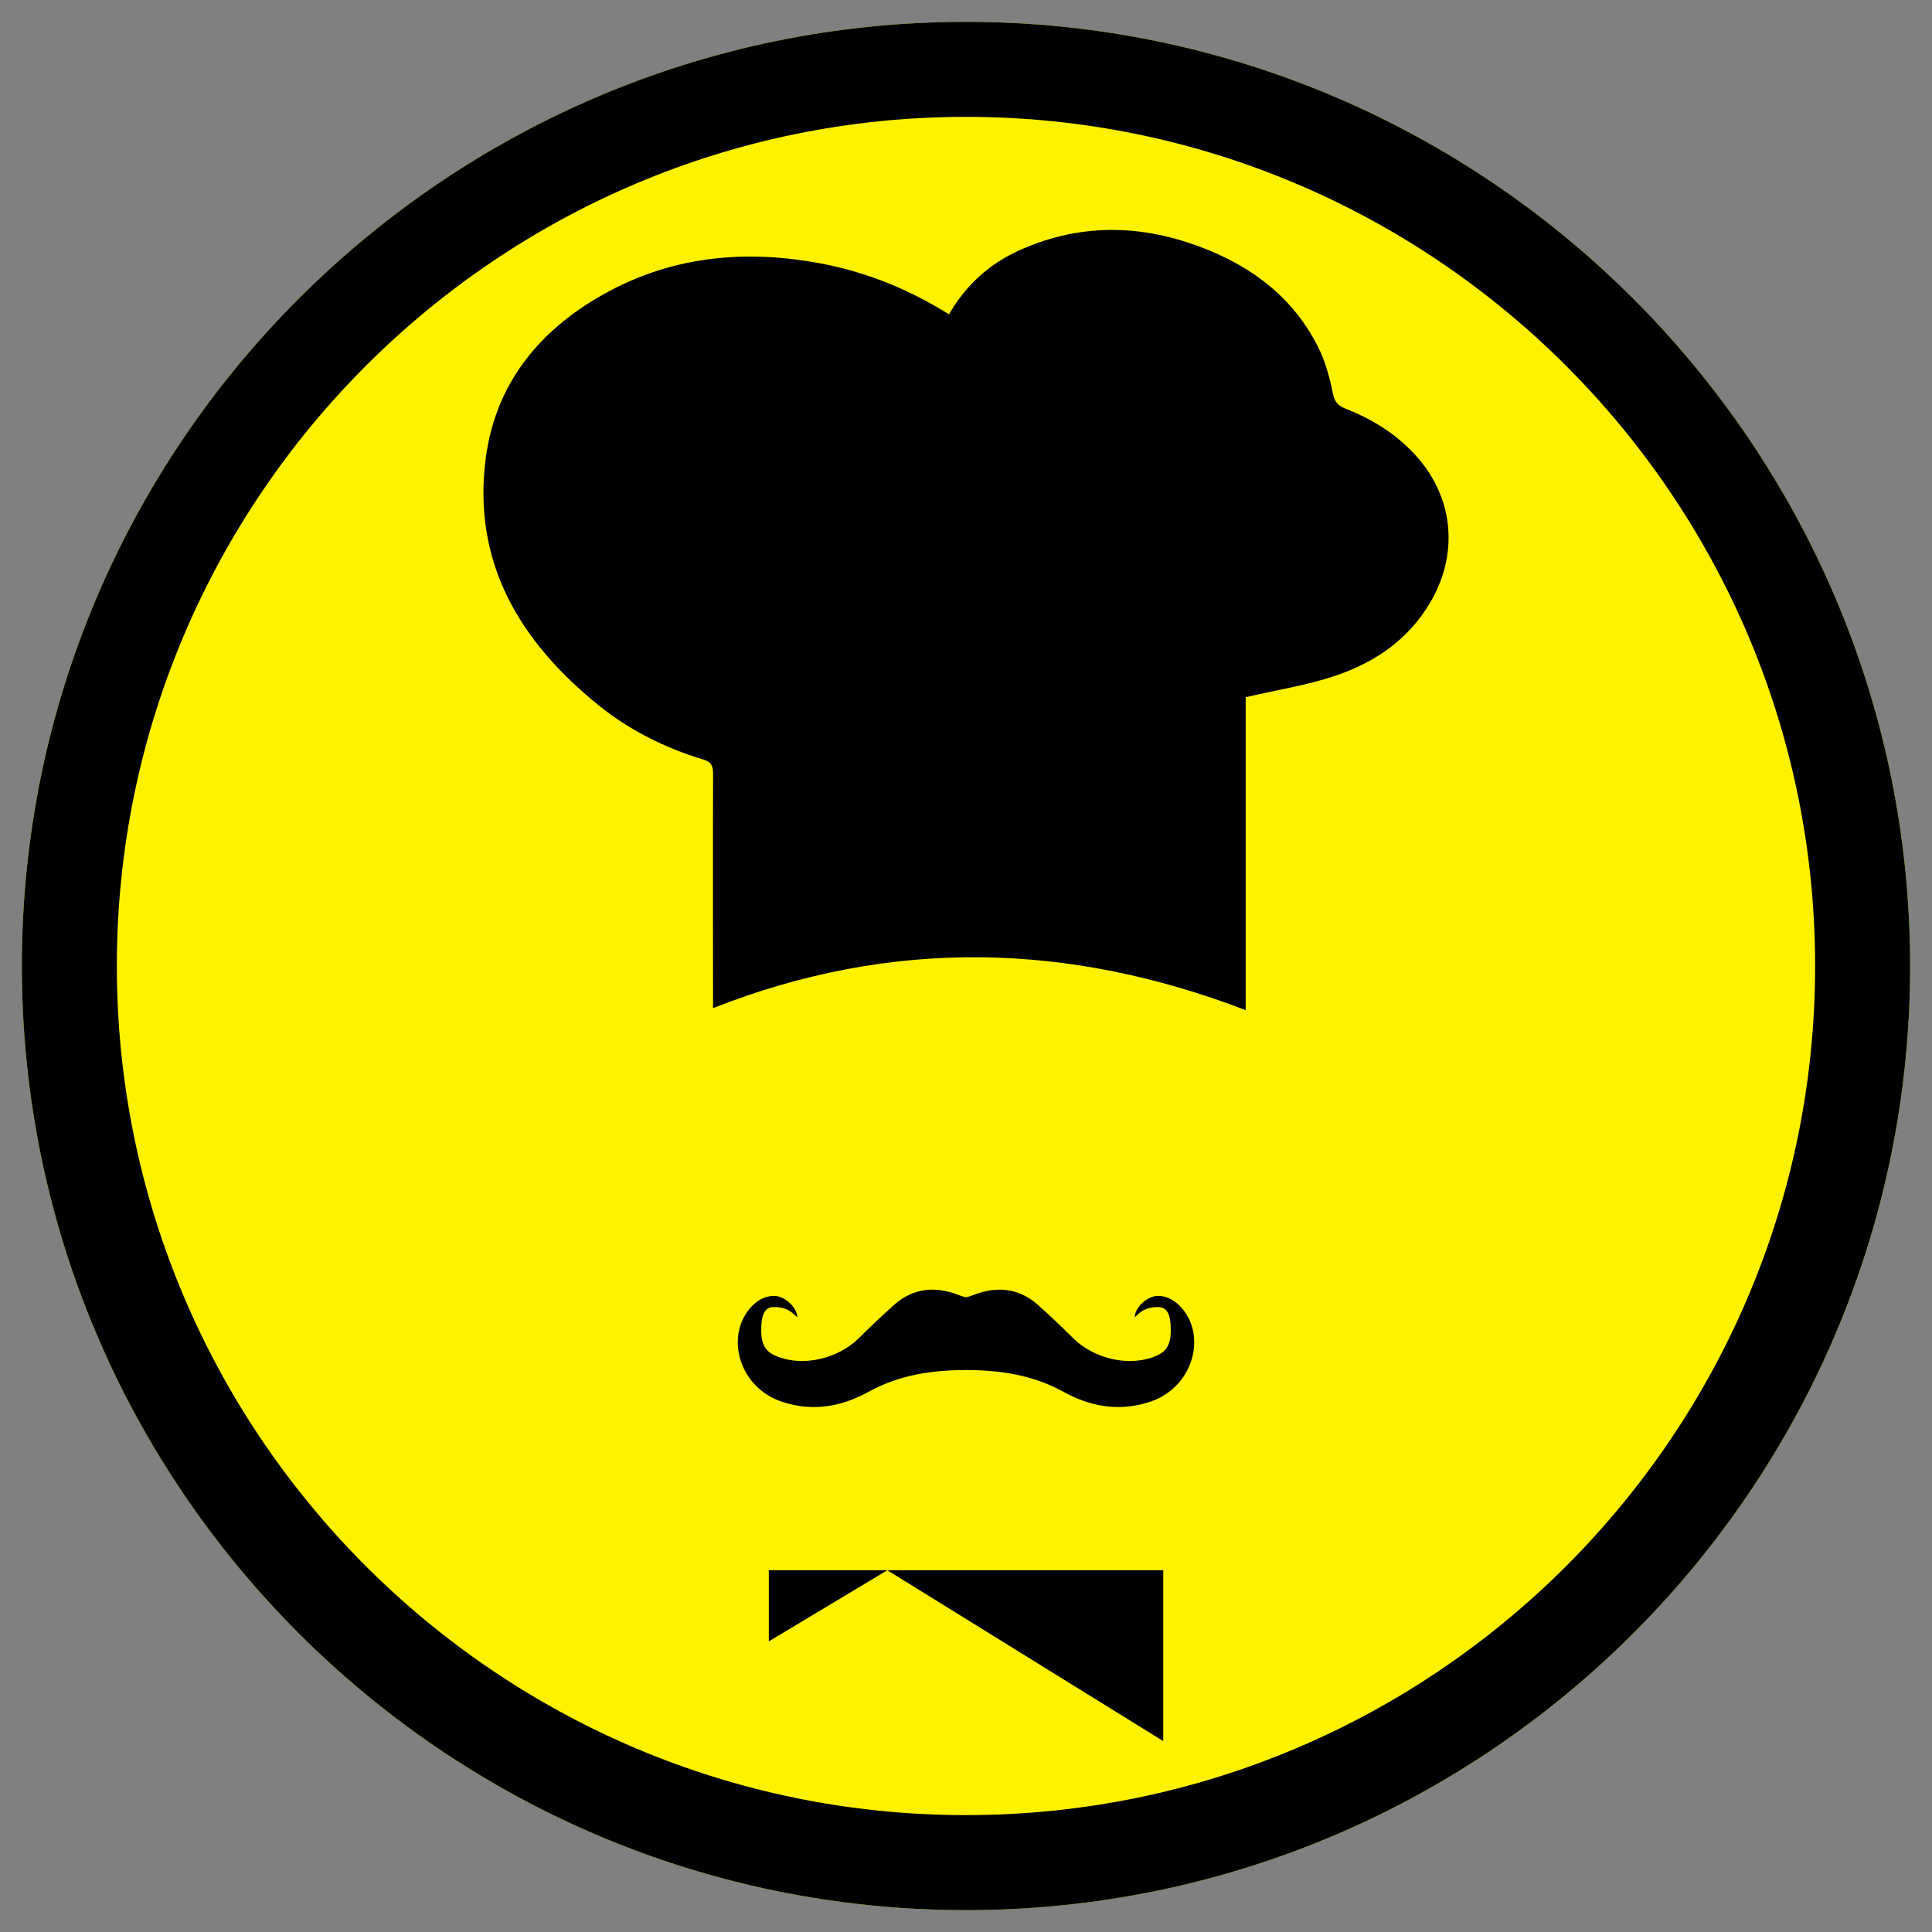 <?xml version="1.0" encoding="utf-8"?>
<!-- Generator: Adobe Illustrator 15.1.0, SVG Export Plug-In . SVG Version: 6.00 Build 0)  -->
<!DOCTYPE svg PUBLIC "-//W3C//DTD SVG 1.0//EN" "http://www.w3.org/TR/2001/REC-SVG-20010904/DTD/svg10.dtd">
<svg version="1.0" xmlns="http://www.w3.org/2000/svg" xmlns:xlink="http://www.w3.org/1999/xlink" x="0px" y="0px"
	 width="172.914px" height="172.914px" viewBox="0 0 172.914 172.914" enable-background="new 0 0 172.914 172.914"
	 xml:space="preserve">
<rect x="0" y="0" width="172.914" height="172.914" fill="#808080" stroke="none"/>
<g id="Background_on_white">
</g>
<g id="M">
	<path fill="#FFF200" d="M86.457,170.958c-46.594,0-84.502-37.908-84.502-84.501c0-46.595,37.908-84.502,84.502-84.502
		c46.594,0,84.502,37.907,84.502,84.502C170.959,133.05,133.051,170.958,86.457,170.958z"/>
	<path d="M170.957,86.457c0,46.594-37.906,84.5-84.5,84.5c-46.594,0-84.502-37.906-84.502-84.5
		c0-46.595,37.908-84.502,84.502-84.502C133.051,1.955,170.957,39.862,170.957,86.457z M162.453,86.457
		c0-41.905-34.092-75.998-75.997-75.998c-41.906,0-75.998,34.093-75.998,75.998c0,41.904,34.092,75.996,75.998,75.996
		C128.361,162.453,162.453,128.361,162.453,86.457z"/>
</g>
<g id="service_x5F_self">
	<g>
		<path d="M120.412,36.568c-0.686-0.271-0.974-0.621-1.129-1.403c-0.286-1.426-0.687-2.882-1.343-4.169
			c-2.052-4.06-5.4-6.774-9.538-8.51c-5.679-2.383-11.42-2.659-17.131-0.101c-2.686,1.204-4.816,3.103-6.334,5.749
			c-3.616-2.257-7.387-3.781-11.46-4.551c-7.354-1.393-14.354-0.532-20.758,3.528c-5.093,3.227-8.43,7.795-9.235,13.829
			C42.228,50.343,46.54,57.42,53.533,63.09c2.754,2.233,5.968,3.854,9.407,4.886c0.733,0.217,0.883,0.594,0.881,1.3
			c-0.022,6.564-0.009,13.13-0.004,19.691c0,0.338,0,0.682,0,1.261c15.95-6.284,31.767-5.916,47.672,0.18V62.402
			c2.801-0.652,5.497-1.066,8.044-1.928c3.517-1.19,6.496-3.21,8.469-6.544c2.509-4.253,2.149-9.183-1.077-12.919
			C125.146,38.951,122.917,37.553,120.412,36.568z"/>
		<polygon points="79.417,140.537 68.809,140.537 68.809,146.905 79.418,140.538 104.11,155.829 104.11,140.537 79.419,140.537 		
			"/>
		<path d="M86.456,122.613c2.991,0.021,5.924,0.409,8.729,1.957c2.155,1.188,4.761,1.867,7.712,0.901
			c3.871-1.269,5.121-5.823,2.871-8.408c-0.495-0.567-1.208-1.08-2.146-1.08s-2.062,1.041-2.062,1.916
			c0.667-0.688,1.208-0.918,2.096-0.918c0.862,0,1.129,0.752,1.129,2.113s-0.514,1.903-1.212,2.215
			c-2.442,1.1-5.666,0.304-7.527-1.545c-1.04-1.034-2.103-2.047-3.207-3.023c-1.621-1.423-3.582-1.675-5.711-0.842
			c-0.201,0.079-0.439,0.16-0.671,0.206c-0.232-0.046-0.471-0.127-0.671-0.206c-2.129-0.833-4.089-0.581-5.711,0.842
			c-1.104,0.977-2.166,1.989-3.207,3.023c-1.861,1.849-5.084,2.645-7.527,1.545c-0.697-0.312-1.211-0.854-1.211-2.215
			s0.266-2.113,1.129-2.113c0.887,0,1.428,0.23,2.096,0.918c0-0.875-1.125-1.916-2.062-1.916s-1.651,0.513-2.146,1.08
			c-2.25,2.585-0.999,7.14,2.872,8.408c2.951,0.966,5.556,0.287,7.712-0.901C80.531,123.022,83.465,122.634,86.456,122.613z"/>
	</g>
</g>
</svg>

